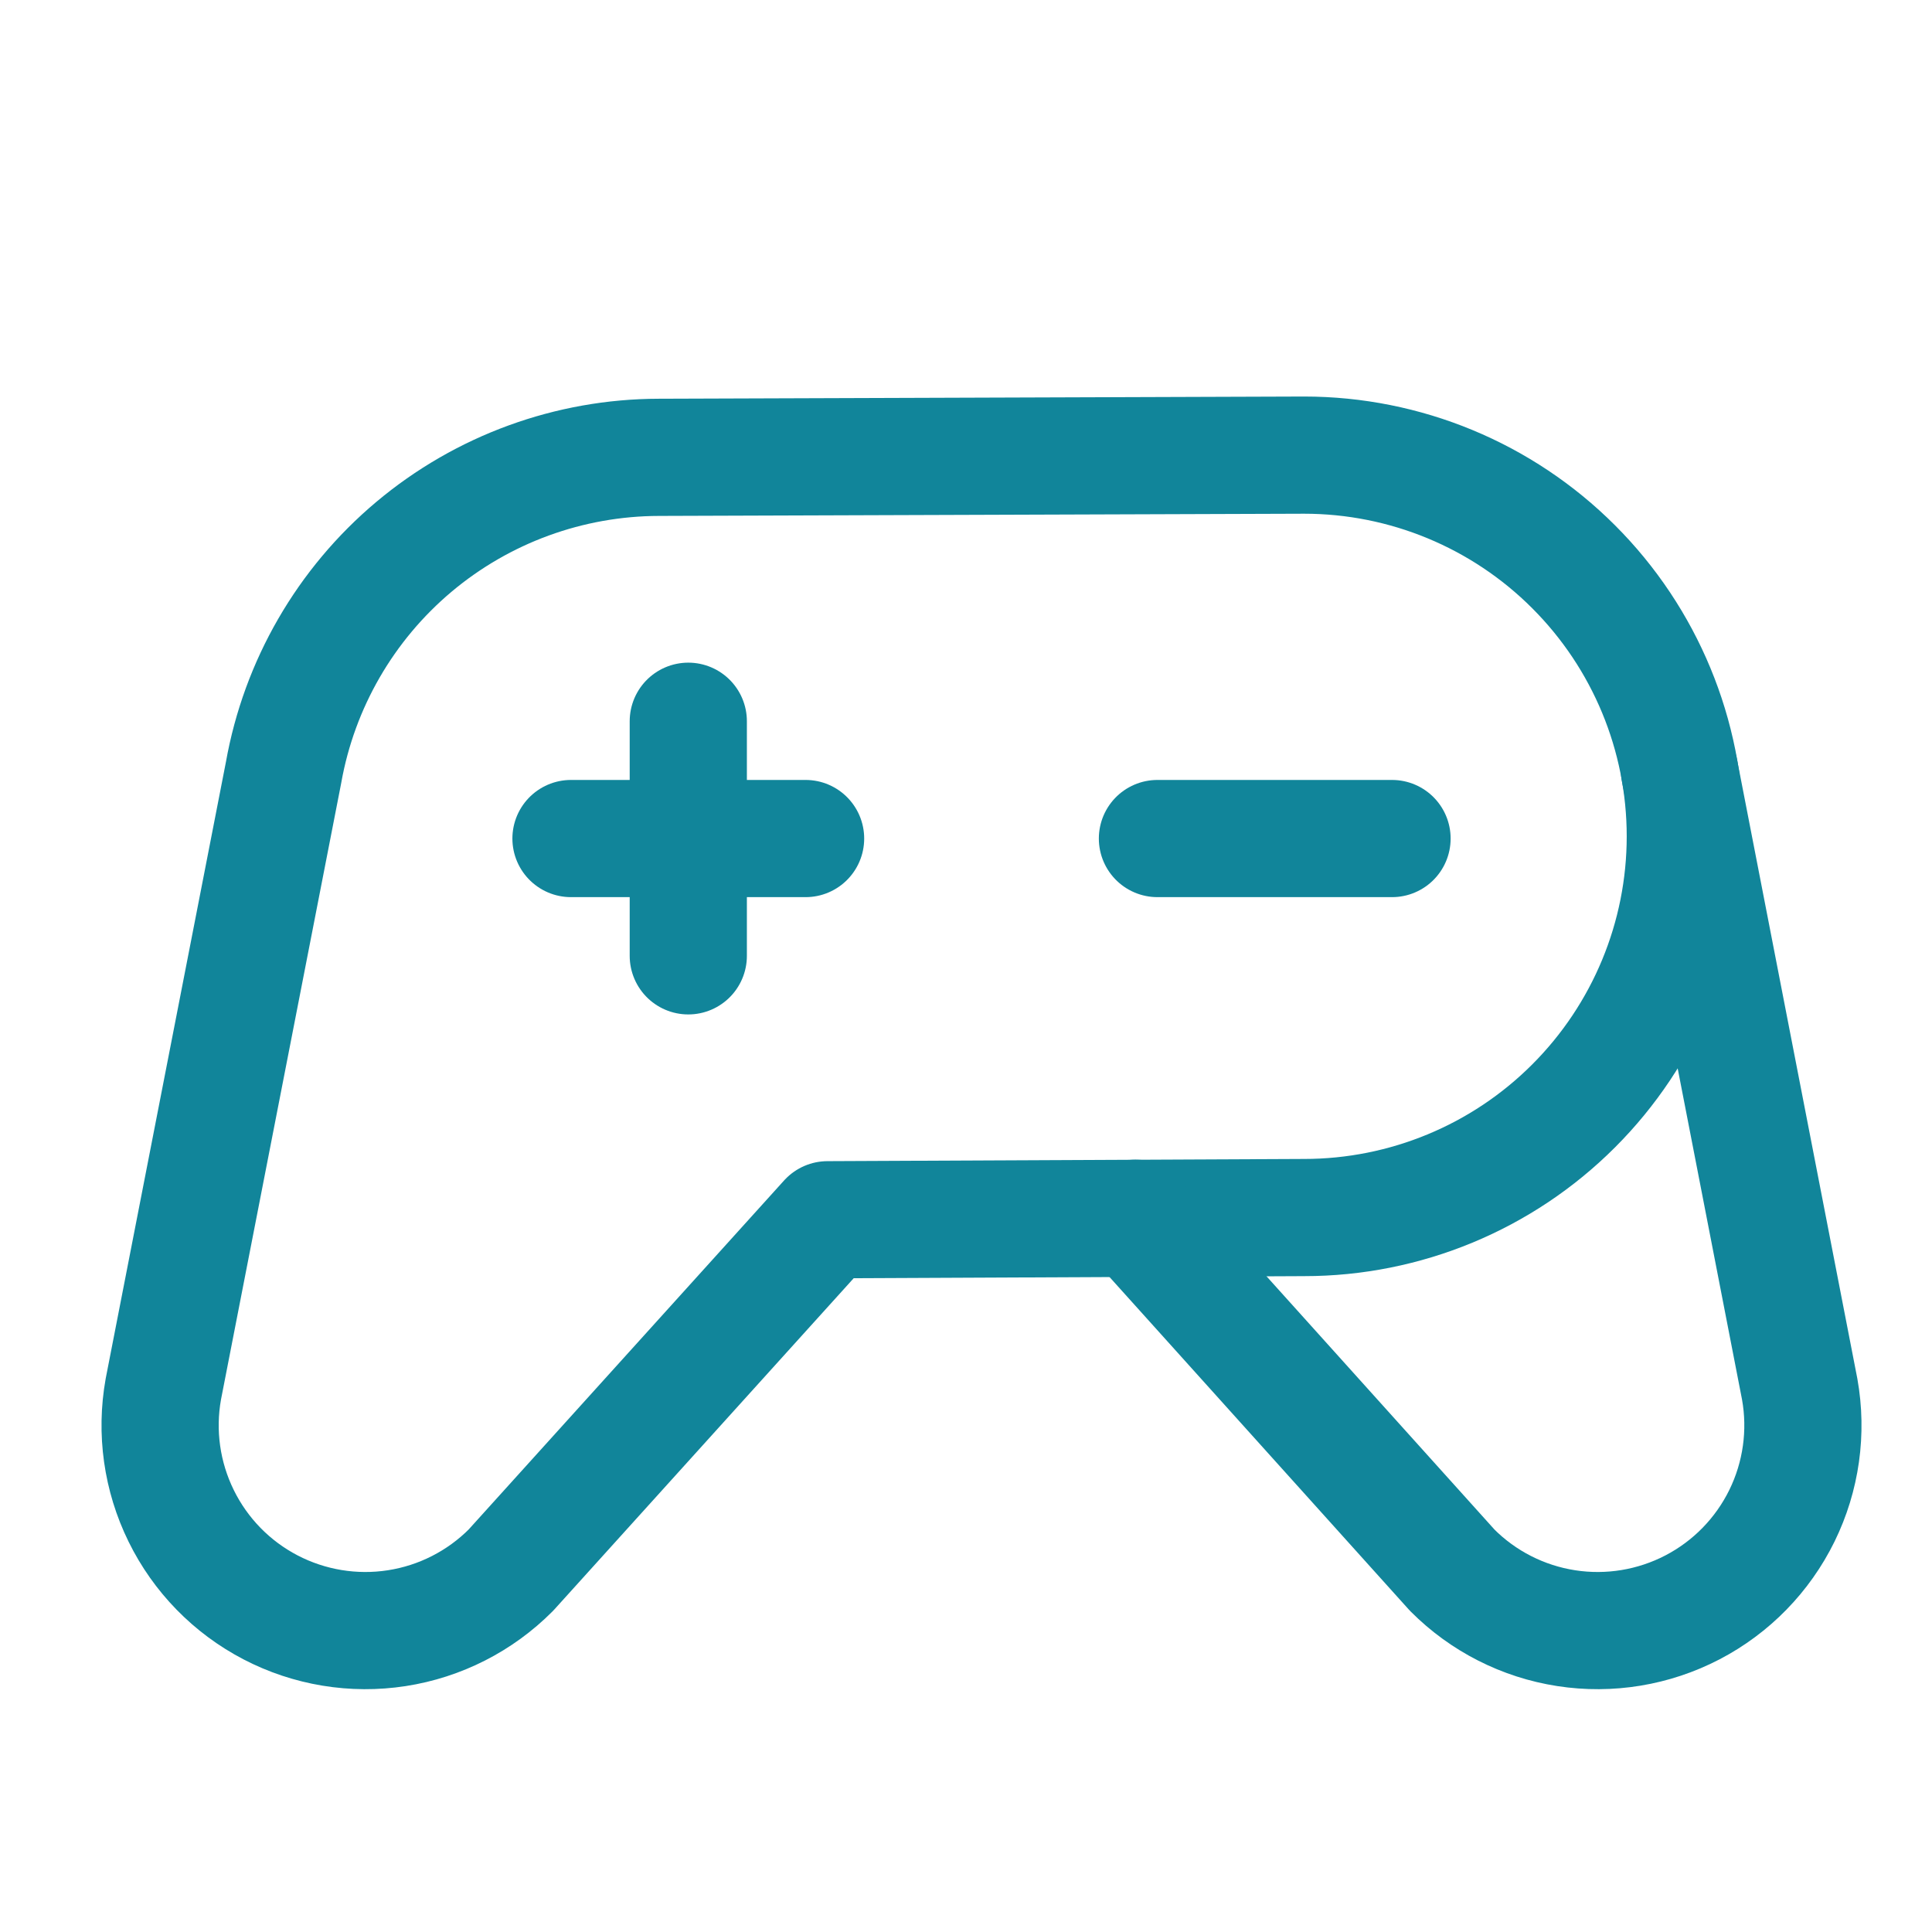 <svg width="35" height="35" viewBox="0 0 35 35" fill="none" xmlns="http://www.w3.org/2000/svg">
<path d="M20.968 15.191H25.218" stroke="#11859A" stroke-width="2.123" stroke-linecap="round" stroke-linejoin="round"/>
<path d="M10.344 15.191H14.594" stroke="#11859A" stroke-width="2.123" stroke-linecap="round" stroke-linejoin="round"/>
<path d="M12.469 13.066V17.316" stroke="#11859A" stroke-width="2.123" stroke-linecap="round" stroke-linejoin="round"/>
<path d="M23.625 8.245L11.937 8.285C10.314 8.288 8.744 8.861 7.5 9.905C6.257 10.949 5.421 12.397 5.137 13.995V13.995L2.959 25.165C2.819 25.945 2.932 26.749 3.282 27.461C3.631 28.172 4.198 28.753 4.901 29.119C5.604 29.485 6.405 29.617 7.188 29.496C7.971 29.375 8.695 29.007 9.255 28.445V28.445L14.992 22.097L23.625 22.057C25.456 22.057 27.213 21.33 28.508 20.034C29.803 18.739 30.531 16.983 30.531 15.151C30.531 13.319 29.803 11.563 28.508 10.268C27.213 8.972 25.456 8.245 23.625 8.245V8.245Z" stroke="#11859A" stroke-width="2.123" stroke-linecap="round" stroke-linejoin="round"/>
<path d="M30.425 13.956L32.603 25.165C32.743 25.945 32.63 26.749 32.281 27.46C31.931 28.172 31.364 28.753 30.661 29.119C29.958 29.485 29.157 29.617 28.374 29.496C27.591 29.375 26.867 29.007 26.308 28.445V28.445L20.57 22.07" stroke="#11859A" stroke-width="2.123" stroke-linecap="round" stroke-linejoin="round"/>
</svg>
